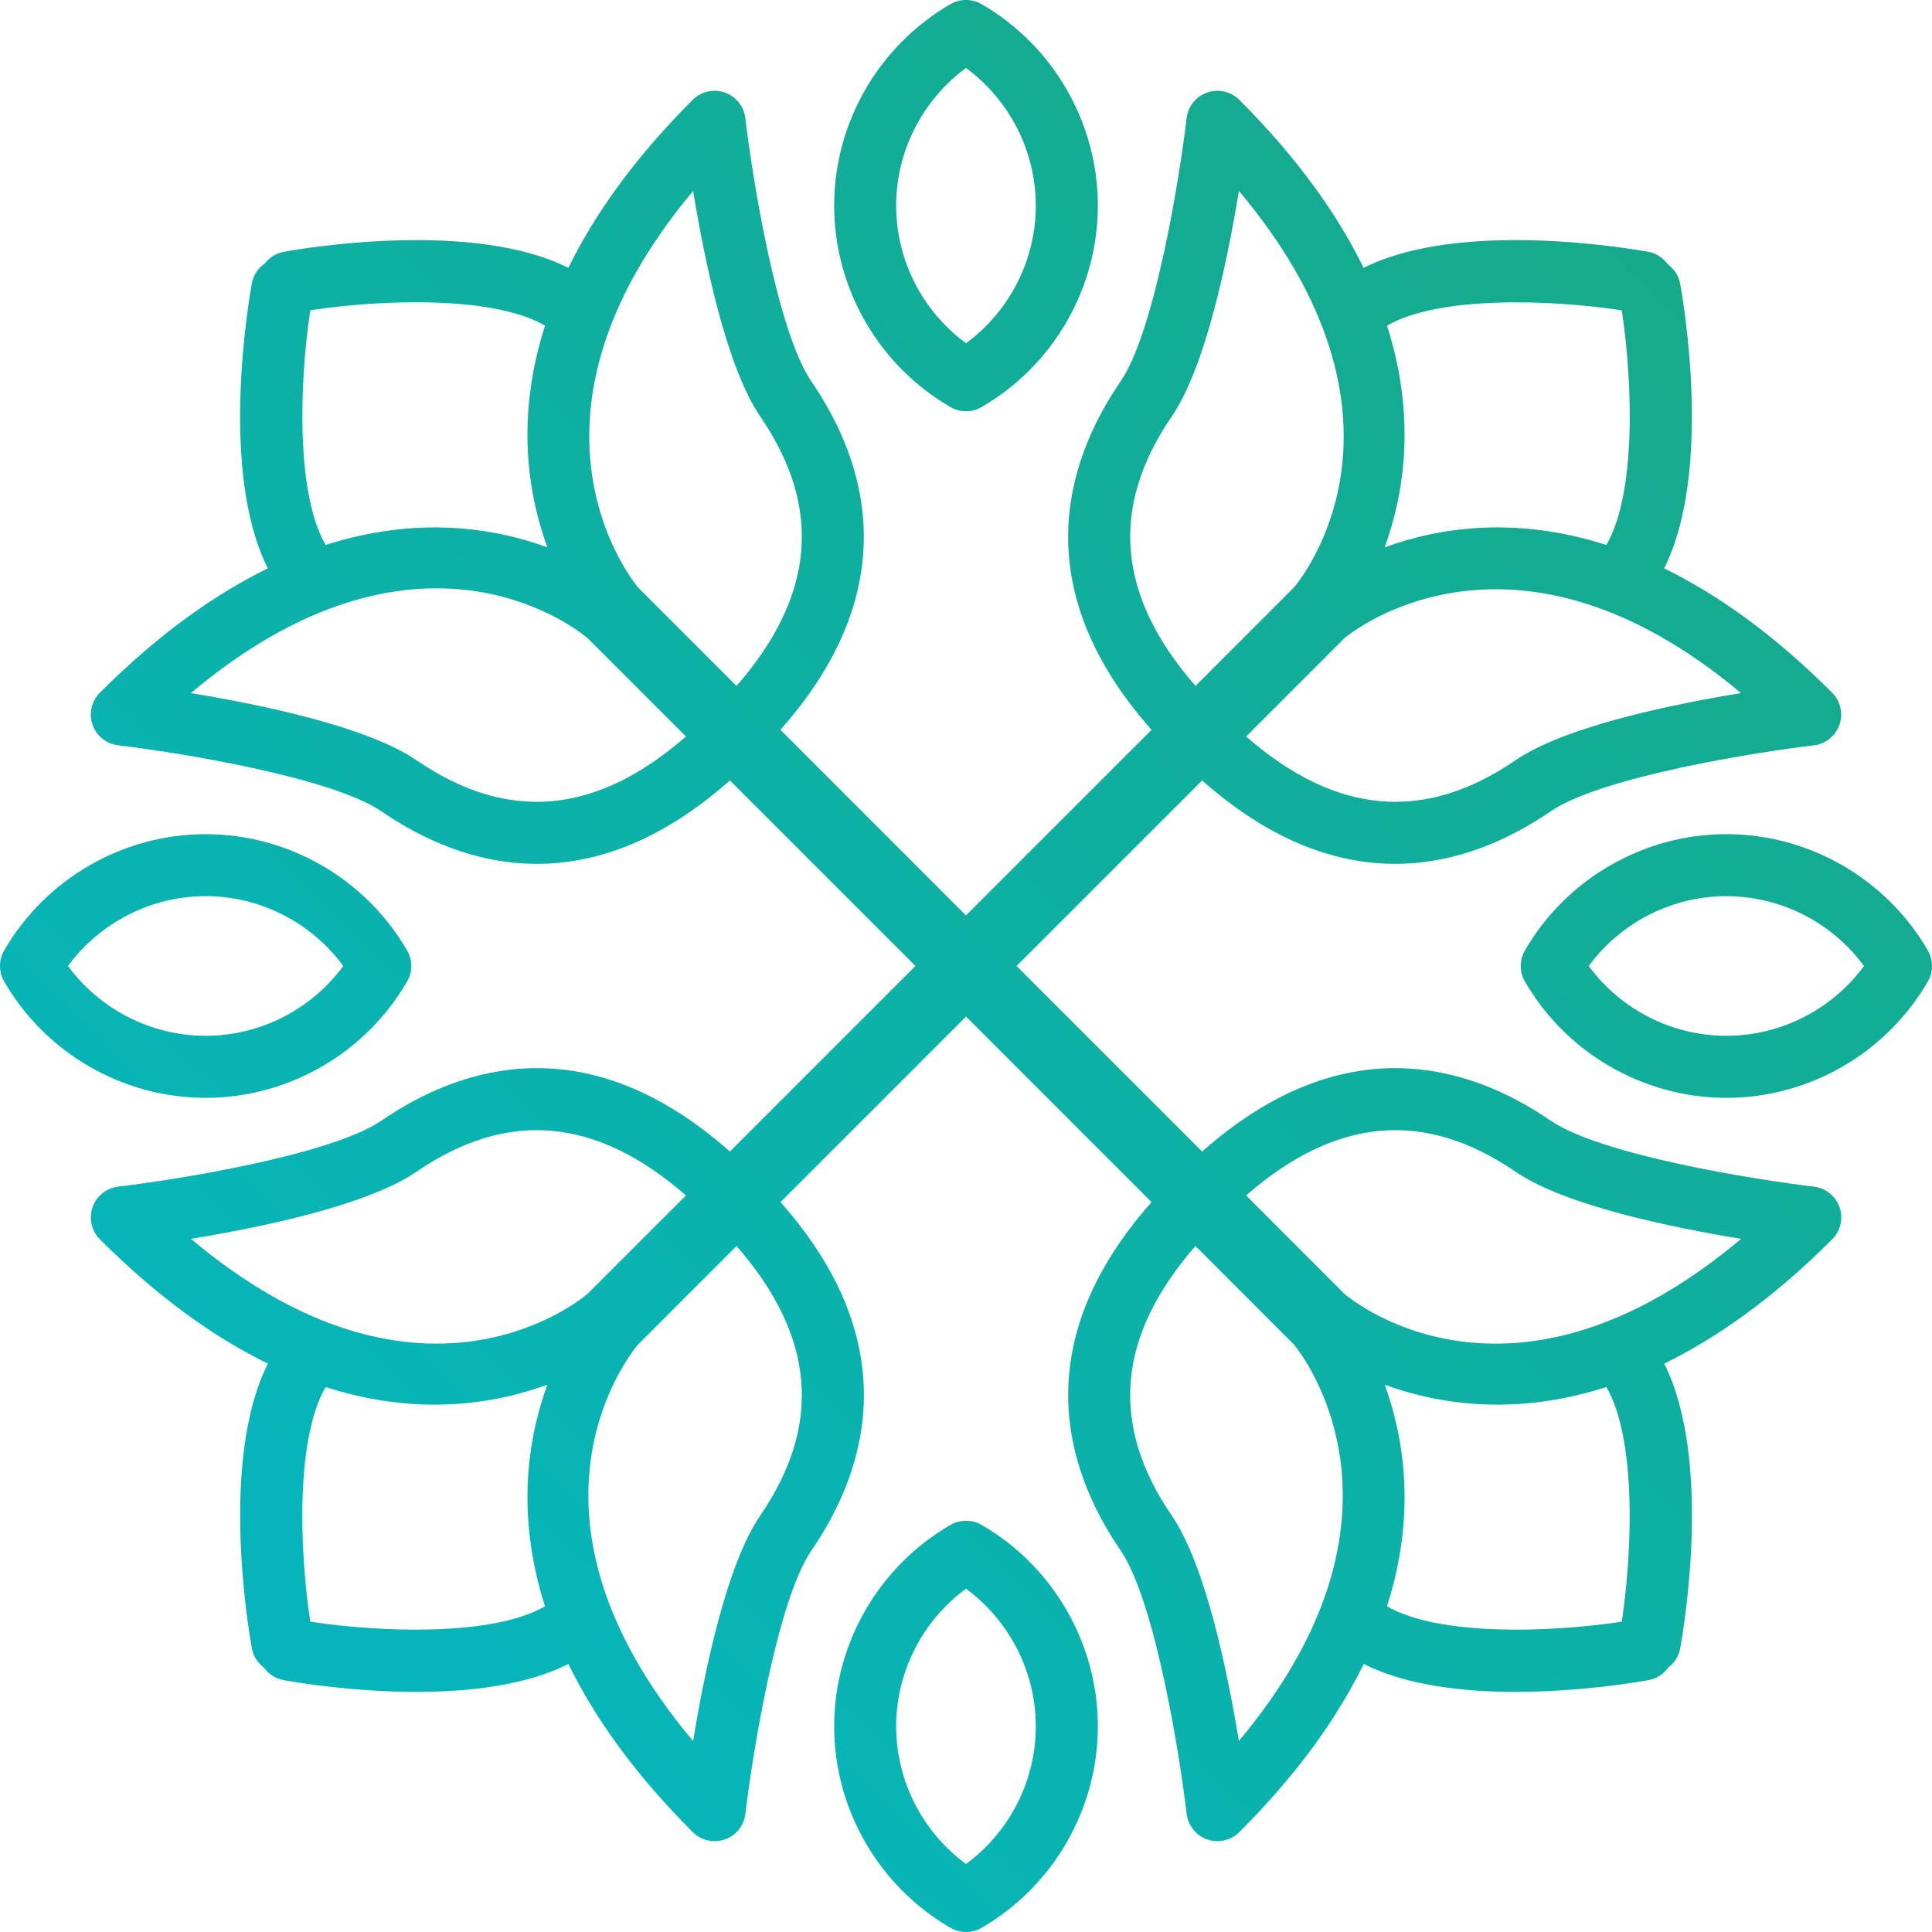 <?xml version="1.0" encoding="utf-8"?>
<!-- Generator: Adobe Illustrator 16.0.3, SVG Export Plug-In . SVG Version: 6.00 Build 0)  -->
<!DOCTYPE svg PUBLIC "-//W3C//DTD SVG 1.1//EN" "http://www.w3.org/Graphics/SVG/1.1/DTD/svg11.dtd">
<svg version="1.1" id="Layer_1" xmlns="http://www.w3.org/2000/svg" xmlns:xlink="http://www.w3.org/1999/xlink" x="0px" y="0px"
	 width="73.478px" height="73.478px" viewBox="0 0 73.478 73.478" enable-background="new 0 0 73.478 73.478" xml:space="preserve">
<g>
	<linearGradient id="SVGID_1_" gradientUnits="userSpaceOnUse" x1="0.115" y1="45.118" x2="50.171" y2="-5.857">
		<stop  offset="0" style="stop-color:#06B5B9"/>
		<stop  offset="1" style="stop-color:#16AA8A"/>
	</linearGradient>
	<path fill="url(#SVGID_1_)" d="M36.149,15.482c0.183,0.106,0.387,0.159,0.59,0.159c0.204,0,0.409-0.053,0.592-0.159
		c2.729-1.579,4.423-4.515,4.423-7.662c0-3.148-1.694-6.084-4.423-7.663c-0.366-0.211-0.816-0.211-1.182,0
		c-2.729,1.579-4.424,4.515-4.424,7.663C31.725,10.968,33.42,13.904,36.149,15.482z M36.739,2.585
		c1.653,1.215,2.655,3.162,2.655,5.235c0,2.072-1.002,4.02-2.655,5.234c-1.654-1.214-2.656-3.162-2.656-5.234
		C34.083,5.748,35.085,3.8,36.739,2.585z"/>
	<linearGradient id="SVGID_2_" gradientUnits="userSpaceOnUse" x1="29.028" y1="73.51" x2="79.083" y2="22.536">
		<stop  offset="0" style="stop-color:#06B5B9"/>
		<stop  offset="1" style="stop-color:#16AA8A"/>
	</linearGradient>
	<path fill="url(#SVGID_2_)" d="M37.331,57.995c-0.366-0.211-0.816-0.211-1.182,0c-2.729,1.578-4.424,4.516-4.424,7.662
		s1.695,6.082,4.424,7.662c0.183,0.105,0.387,0.159,0.59,0.159c0.204,0,0.409-0.054,0.592-0.159c2.729-1.58,4.423-4.516,4.423-7.662
		S40.06,59.573,37.331,57.995z M36.739,70.892c-1.654-1.215-2.656-3.163-2.656-5.235c0-2.071,1.002-4.021,2.656-5.235
		c1.653,1.215,2.655,3.164,2.655,5.235C39.395,67.729,38.393,69.677,36.739,70.892z"/>
	<linearGradient id="SVGID_3_" gradientUnits="userSpaceOnUse" x1="14.569" y1="59.313" x2="64.627" y2="8.337">
		<stop  offset="0" style="stop-color:#06B5B9"/>
		<stop  offset="1" style="stop-color:#16AA8A"/>
	</linearGradient>
	<path fill="url(#SVGID_3_)" d="M68.981,45.129c-2.128-0.249-8.078-1.188-10.011-2.512c-3.119-2.135-7.886-3.573-13.25,1.179
		l-4.835-4.835l0,0l-2.223-2.223l2.223-2.222c0-0.001,0.002-0.001,0.002-0.001l4.833-4.833c5.364,4.753,10.132,3.311,13.25,1.178
		c1.933-1.323,7.883-2.263,10.011-2.513c0.45-0.053,0.829-0.357,0.978-0.783c0.147-0.428,0.039-0.902-0.281-1.221
		c-2.248-2.25-4.393-3.751-6.387-4.727c1.828-3.629,0.756-10.023,0.608-10.831c-0.054-0.298-0.224-0.544-0.446-0.716
		c-0.008-0.01-0.019-0.018-0.028-0.029c-0.006-0.004-0.01-0.012-0.016-0.017c-0.172-0.222-0.417-0.391-0.717-0.445
		c-0.808-0.147-7.201-1.22-10.831,0.61c-0.976-1.996-2.478-4.14-4.726-6.389c-0.318-0.321-0.794-0.428-1.222-0.281
		c-0.428,0.149-0.73,0.527-0.784,0.977c-0.249,2.128-1.188,8.075-2.512,10.013c-2.133,3.118-3.573,7.886,1.179,13.25l-7.058,7.057
		l-7.056-7.059c4.751-5.363,3.31-10.13,1.177-13.248c-1.324-1.935-2.262-7.883-2.512-10.013c-0.052-0.449-0.357-0.828-0.784-0.977
		c-0.427-0.147-0.902-0.041-1.22,0.281c-2.25,2.249-3.75,4.393-4.727,6.389c-3.629-1.83-10.024-0.757-10.832-0.61
		c-0.299,0.054-0.543,0.223-0.715,0.445c-0.25,0.172-0.434,0.439-0.491,0.762c-0.146,0.808-1.221,7.2,0.609,10.831
		C8.194,22.591,6.05,24.093,3.8,26.343c-0.319,0.319-0.428,0.793-0.279,1.221c0.147,0.426,0.526,0.73,0.976,0.783
		c2.129,0.25,8.078,1.19,10.013,2.513c3.116,2.133,7.883,3.575,13.25-1.178l4.833,4.833c0,0,0,0,0,0.001l2.223,2.222l-2.223,2.223
		c0,0,0,0-0.001,0.002l-4.832,4.833c-5.364-4.752-10.132-3.312-13.25-1.179c-1.935,1.324-7.884,2.263-10.013,2.512
		c-0.449,0.053-0.829,0.358-0.976,0.783c-0.149,0.429-0.04,0.902,0.279,1.223c2.25,2.248,4.394,3.752,6.389,4.727
		c-1.83,3.629-0.755,10.022-0.609,10.832c0.054,0.301,0.225,0.551,0.453,0.723c0.172,0.244,0.436,0.424,0.753,0.482
		c0.447,0.082,2.606,0.447,5.062,0.447c1.979,0,4.148-0.243,5.77-1.061c0.975,1.996,2.476,4.142,4.727,6.392
		c0.225,0.226,0.526,0.346,0.833,0.346c0.129,0,0.261-0.021,0.387-0.065c0.427-0.147,0.732-0.526,0.784-0.977
		c0.25-2.128,1.187-8.075,2.512-10.013c2.134-3.117,3.576-7.884-1.177-13.249l7.056-7.057l7.056,7.057
		c-4.752,5.365-3.31,10.132-1.177,13.249c1.324,1.937,2.263,7.885,2.512,10.013c0.054,0.45,0.356,0.829,0.784,0.977
		c0.127,0.045,0.258,0.065,0.387,0.065c0.31,0,0.61-0.12,0.835-0.346c2.25-2.25,3.752-4.396,4.727-6.392
		c1.621,0.817,3.789,1.061,5.769,1.061c2.454,0,4.614-0.365,5.062-0.447c0.317-0.059,0.583-0.238,0.753-0.482
		c0.229-0.172,0.399-0.422,0.454-0.726c0.147-0.809,1.22-7.198-0.608-10.829c1.994-0.975,4.139-2.479,6.387-4.727
		c0.32-0.32,0.429-0.794,0.281-1.223C69.811,45.488,69.432,45.182,68.981,45.129z M57.638,28.914
		c-3.465,2.371-6.826,2.079-10.246-0.903l3.745-3.745c0.405-0.335,6.498-5.098,15.079,2.094
		C63.55,26.796,59.512,27.632,57.638,28.914z M61.679,11.801c0.422,2.778,0.549,6.981-0.586,8.925
		c-3.498-1.119-6.407-0.65-8.432,0.091c0.74-2.023,1.209-4.934,0.09-8.431C54.693,11.255,58.896,11.38,61.679,11.801z
		 M44.563,15.841c1.283-1.875,2.119-5.915,2.555-8.581c7.225,8.592,2.498,14.6,2.096,15.08l-3.746,3.748
		C42.487,22.667,42.194,19.304,44.563,15.841z M26.361,7.262c0.437,2.667,1.272,6.705,2.553,8.578
		c2.372,3.466,2.08,6.827-0.902,10.248l-3.747-3.747C23.931,21.935,19.168,15.844,26.361,7.262z M11.801,11.8
		c2.779-0.423,6.983-0.549,8.927,0.585c-1.12,3.498-0.65,6.409,0.09,8.432c-2.023-0.741-4.935-1.21-8.433-0.091
		C11.256,18.783,11.382,14.58,11.801,11.8z M15.841,28.914c-1.875-1.282-5.914-2.117-8.581-2.554
		c8.592-7.223,14.599-2.499,15.081-2.095l3.747,3.746C22.668,30.993,19.306,31.285,15.841,28.914z M15.841,44.563
		c3.465-2.371,6.826-2.078,10.248,0.902l-3.747,3.746c-0.508,0.425-6.508,5.115-15.081-2.096
		C9.928,46.68,13.967,45.846,15.841,44.563z M11.801,61.677c-0.422-2.778-0.549-6.979,0.584-8.924
		c1.495,0.479,2.885,0.669,4.143,0.669c1.683,0,3.131-0.336,4.29-0.761c-0.74,2.024-1.208,4.933-0.091,8.429
		C18.786,62.222,14.583,62.097,11.801,61.677z M28.914,57.638c-1.282,1.873-2.117,5.912-2.553,8.579
		c-7.224-8.59-2.498-14.6-2.096-15.081l3.747-3.747C30.994,50.81,31.286,54.172,28.914,57.638z M47.116,66.213
		c-0.435-2.664-1.271-6.702-2.553-8.575c-2.371-3.466-2.078-6.828,0.902-10.249l3.746,3.747
		C49.547,51.542,54.312,57.633,47.116,66.213z M61.679,61.677c-2.78,0.42-6.985,0.545-8.928-0.587
		c1.119-3.494,0.651-6.404-0.088-8.427c1.157,0.423,2.606,0.759,4.288,0.759c1.258,0,2.647-0.19,4.144-0.669
		C62.223,54.696,62.098,58.898,61.679,61.677z M51.137,49.213l-3.745-3.748c3.42-2.98,6.782-3.273,10.246-0.902
		c1.874,1.283,5.915,2.117,8.581,2.553C57.628,54.342,51.618,49.616,51.137,49.213z"/>
	<linearGradient id="SVGID_4_" gradientUnits="userSpaceOnUse" x1="29.293" y1="73.769" x2="79.349" y2="22.795">
		<stop  offset="0" style="stop-color:#06B5B9"/>
		<stop  offset="1" style="stop-color:#16AA8A"/>
	</linearGradient>
	<path fill="url(#SVGID_4_)" d="M73.319,36.148c-1.579-2.728-4.514-4.423-7.662-4.423c-3.146,0-6.084,1.695-7.661,4.423
		c-0.212,0.364-0.212,0.815,0,1.181c1.577,2.729,4.516,4.425,7.661,4.425c3.148,0,6.084-1.696,7.662-4.425
		C73.53,36.963,73.53,36.512,73.319,36.148z M65.657,39.394c-2.071,0-4.02-1.002-5.235-2.655c1.216-1.653,3.164-2.656,5.235-2.656
		c2.072,0,4.021,1.003,5.235,2.656C69.678,38.392,67.729,39.394,65.657,39.394z"/>
	<linearGradient id="SVGID_5_" gradientUnits="userSpaceOnUse" x1="-0.151" y1="44.858" x2="49.905" y2="-6.117">
		<stop  offset="0" style="stop-color:#06B5B9"/>
		<stop  offset="1" style="stop-color:#16AA8A"/>
	</linearGradient>
	<path fill="url(#SVGID_5_)" d="M15.483,37.329c0.212-0.366,0.212-0.816,0-1.181c-1.579-2.728-4.515-4.423-7.662-4.423
		s-6.083,1.695-7.663,4.423c-0.211,0.364-0.211,0.815,0,1.181c1.579,2.729,4.516,4.425,7.663,4.425
		C10.969,41.753,13.905,40.057,15.483,37.329z M2.586,36.739c1.215-1.653,3.163-2.656,5.235-2.656c2.073,0,4.02,1.003,5.235,2.656
		c-1.215,1.653-3.163,2.655-5.235,2.655C5.75,39.394,3.801,38.392,2.586,36.739z"/>
</g>
</svg>

